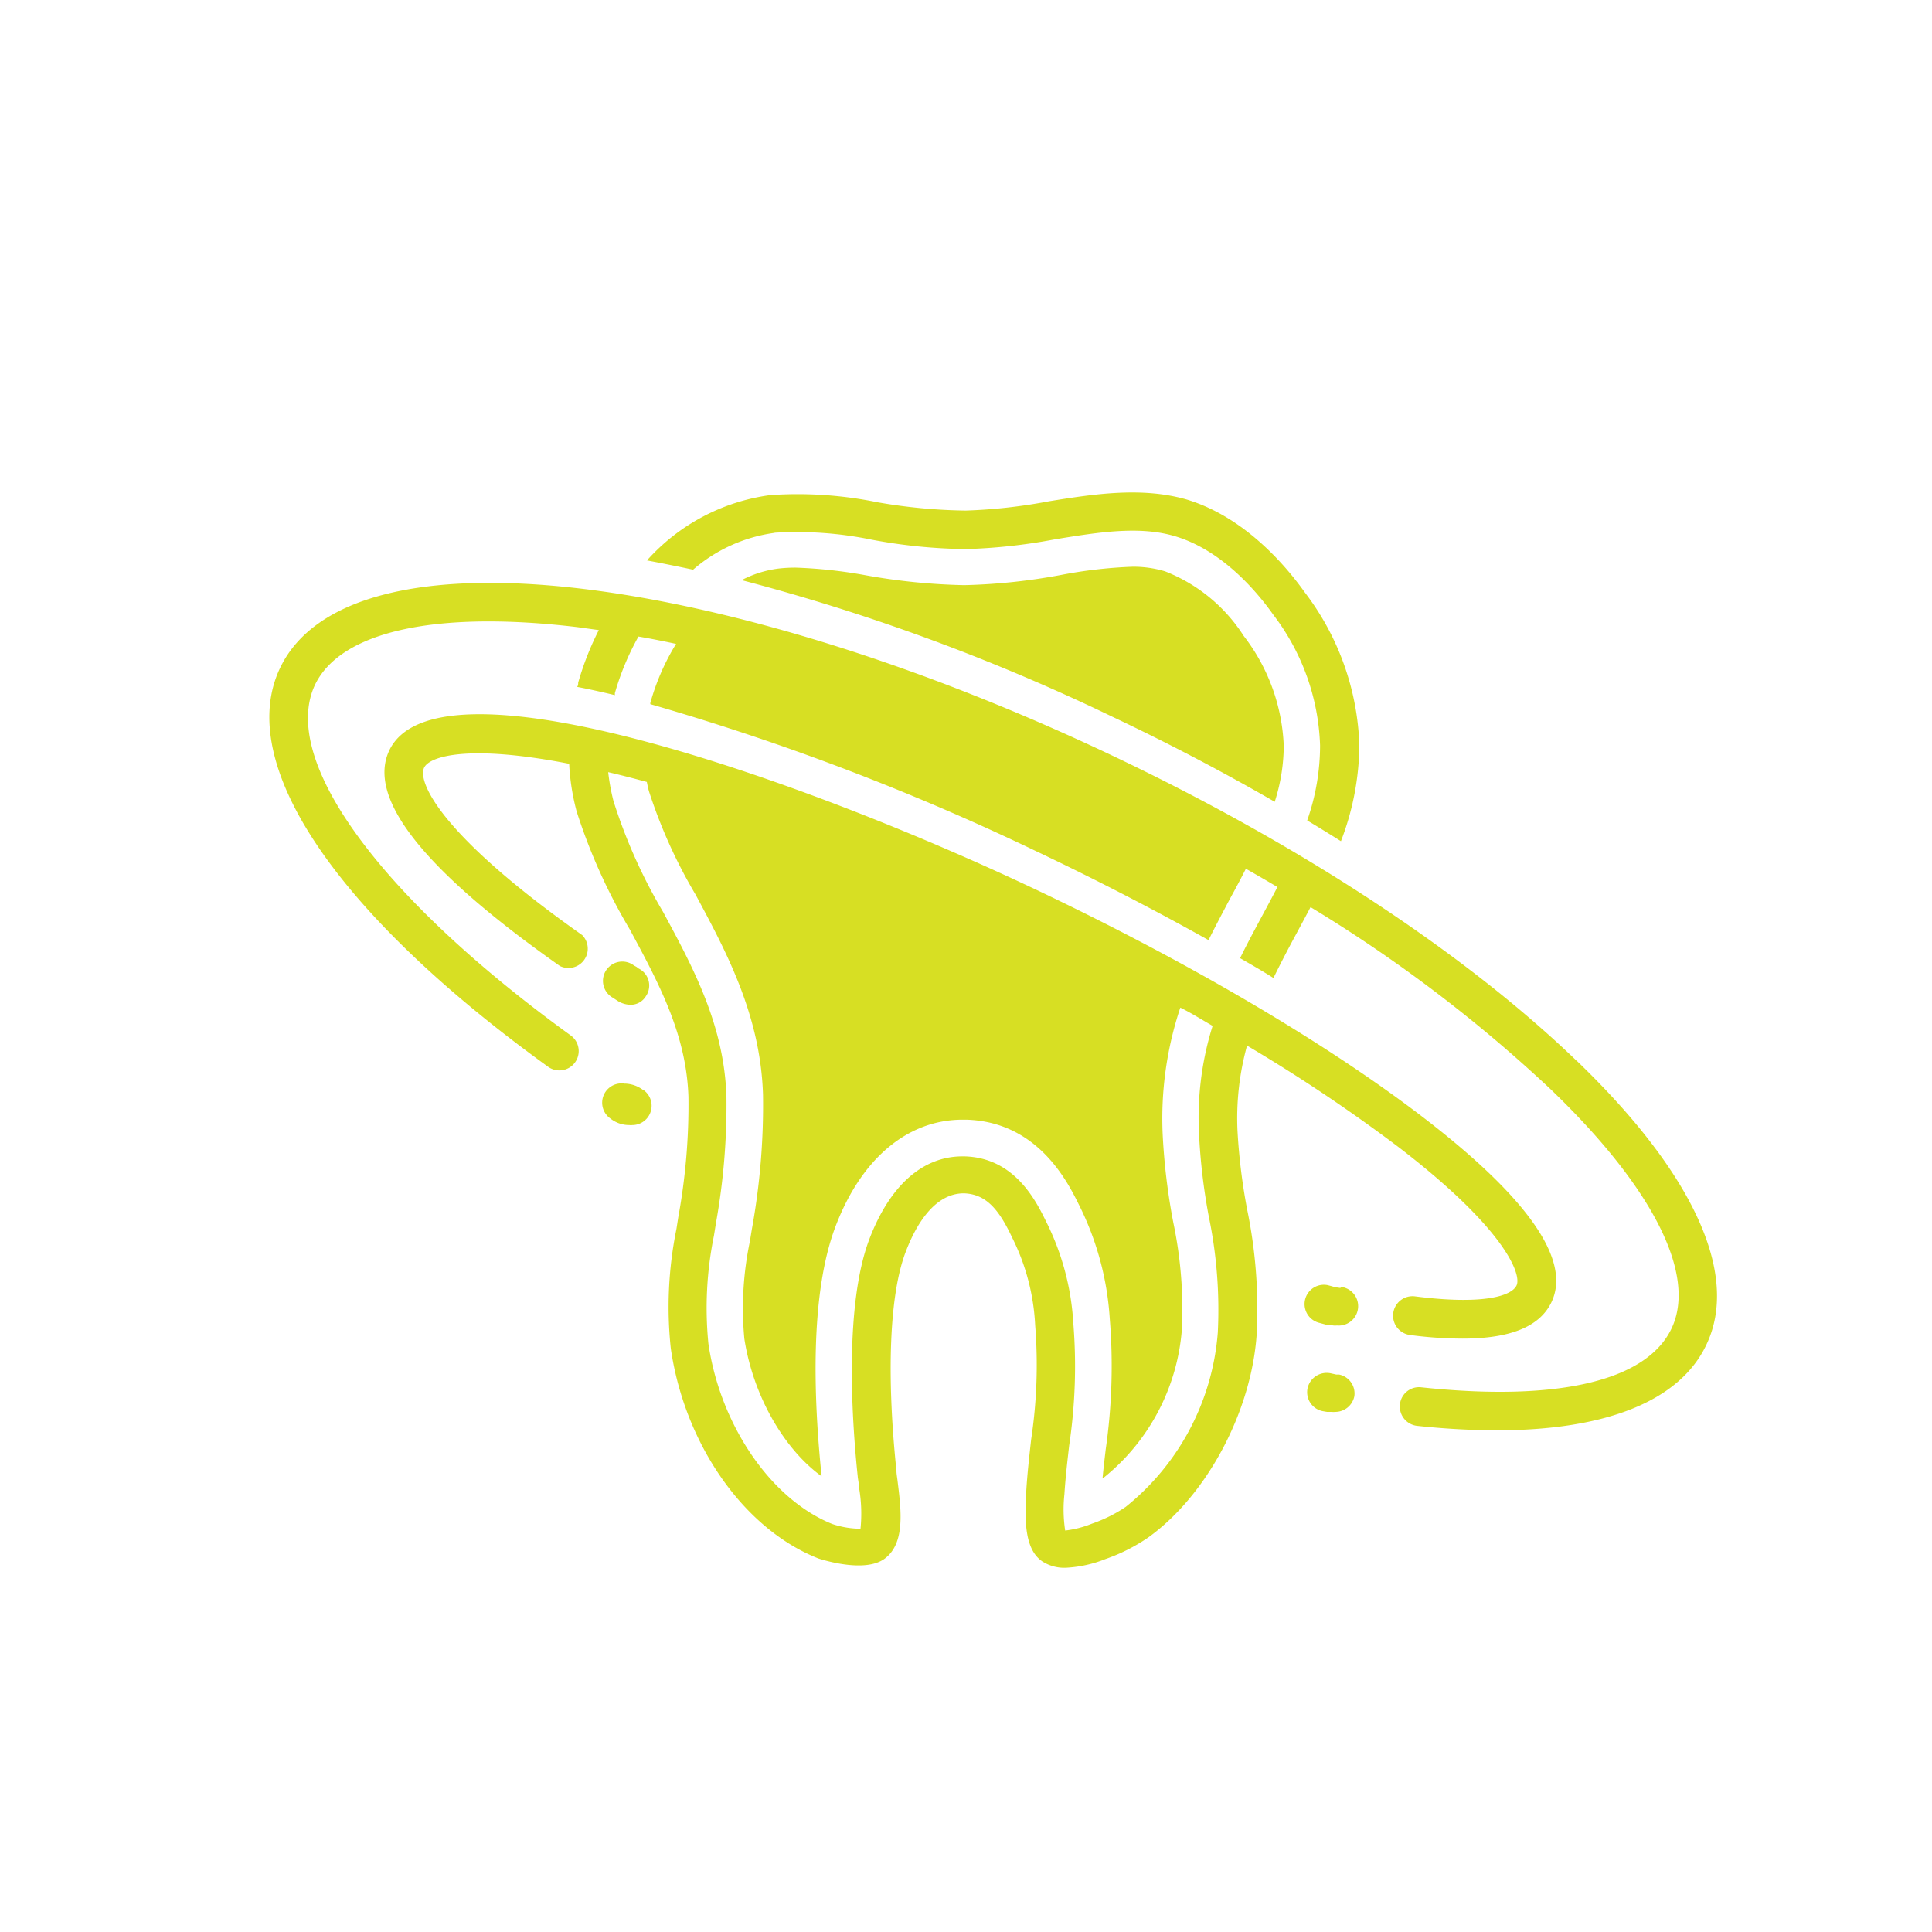 <svg xmlns="http://www.w3.org/2000/svg" viewBox="0 0 150 150"><path d="M105.15 108.41a1.51 1.51 0 0 1-1.47 1.21 1.53 1.53 0 0 1-.3 0h-.35l-.35-.06a1.5 1.5 0 0 1-1.16-1.78 1.52 1.52 0 0 1 1.78-1.16l.45.1h.22a1.5 1.5 0 0 1 1.18 1.69zM49.92 84.62a2.42 2.42 0 0 0-1.44-.49 1.5 1.5 0 0 0-1.09 2.71 2.35 2.35 0 0 0 1.48.51.82.82 0 0 0 .22 0 1.5 1.5 0 0 0 .83-2.75zM104.08 100l-.47-.07c-.2-.07-.38-.11-.52-.15a1.5 1.5 0 0 0-.72 2.91l.37.1.26.07h.26l.25.05a1.42 1.42 0 0 0 .29 0 1.5 1.5 0 0 0 .28-3zM90.46 44.36a8.56 8.56 0 0 0-2.52-.36 36.22 36.22 0 0 0-5.57.64 46.64 46.64 0 0 1-7.51.79 48.63 48.63 0 0 1-7.61-.76 36.9 36.9 0 0 0-5.47-.6 11.55 11.55 0 0 0-1.32.07 8.49 8.49 0 0 0-2.88.9 159 159 0 0 1 28.79 10.61c4.38 2.07 8.6 4.29 12.6 6.6a14.39 14.39 0 0 0 .7-4.35 14.91 14.91 0 0 0-3.11-8.53 12.77 12.77 0 0 0-6.1-5.01zm-30.32-3a28.74 28.74 0 0 1 7.54.54 41.82 41.82 0 0 0 7.31.73 43.61 43.61 0 0 0 6.93-.76c3.38-.55 6.58-1.07 9.37-.22 3.61 1.1 6.3 4.28 7.57 6.08a17.63 17.63 0 0 1 3.63 10.15 17.62 17.62 0 0 1-1 5.82c.89.53 1.76 1.07 2.62 1.61a21.18 21.18 0 0 0 1.43-7.45A20.63 20.63 0 0 0 101.31 46c-1.5-2.11-4.68-5.85-9.15-7.21-3.45-1-7.15-.45-10.72.13a41.74 41.74 0 0 1-6.46.72 42.61 42.61 0 0 1-6.83-.64 30.92 30.92 0 0 0-8.35-.56 15.61 15.61 0 0 0-9.57 5.07c1.17.22 2.37.46 3.58.72a12.14 12.14 0 0 1 6.33-2.86zM49.59 75.2l-.17-.13-.2-.11a1.5 1.5 0 1 0-1.61 2.52l.18.12.2.13a1.93 1.93 0 0 0 1 .28 1.38 1.38 0 0 0 1.16-.67 1.47 1.47 0 0 0-.5-2.11zm59.89 28.45a1.5 1.5 0 1 1 .38-3c5.21.67 7.5 0 7.89-.86s-.91-4.42-9.26-10.8a126.76 126.76 0 0 0-11.67-7.81 21.17 21.17 0 0 0-.74 6.64 46.5 46.5 0 0 0 .75 6.09 38.19 38.19 0 0 1 .74 9.66c-.4 6-3.85 12.51-8.41 15.79a14 14 0 0 1-3.35 1.69 9.59 9.59 0 0 1-3.07.67 3.15 3.15 0 0 1-1.84-.51c-1.24-.87-1.39-2.81-1.22-5.46.08-1.33.23-2.66.38-4a38.94 38.94 0 0 0 .31-8.86 17 17 0 0 0-1.8-6.83c-1-2.13-2-3.36-3.74-3.41-2.44 0-3.86 2.82-4.51 4.54-1.25 3.26-1.51 9.44-.72 17 0 .26.06.53.09.82.28 2.26.6 4.81-1 6s-5.08 0-5.12 0c-5.78-2.26-10.4-8.82-11.49-16.32a30.38 30.38 0 0 1 .44-9.28l.14-.9a48.54 48.54 0 0 0 .79-9.36c-.16-4.84-2.29-8.8-4.56-13A44.25 44.25 0 0 1 44.77 63a17.62 17.62 0 0 1-.58-3.7c-7.95-1.55-10.86-.55-11.26.3-.54 1.13 1.34 5.3 12.27 13a1.5 1.5 0 0 1-1.73 2.4c-10.54-7.42-15-13-13.25-16.73 3.7-7.8 32 2.17 50.17 10.78 11.78 5.59 22.41 11.83 29.92 17.56 8.29 6.33 11.7 11.2 10.15 14.48-.9 1.9-3.18 2.84-6.91 2.84a31.35 31.35 0 0 1-4.07-.28zm-15.33-24c-.82-.47-1.66-1-2.51-1.42a27.22 27.22 0 0 0-1.37 9.85 49.19 49.19 0 0 0 .83 6.86 32.7 32.7 0 0 1 .66 8.28 16.39 16.39 0 0 1-6 11.45l-.16.12c.07-.76.16-1.52.25-2.28a45.37 45.37 0 0 0 .31-10.15 22.89 22.89 0 0 0-2.37-8.78c-.88-1.78-3.2-6.51-8.81-6.65h-.23c-4.27 0-7.87 3-9.88 8.29s-1.7 13.39-1.08 19.4c-2.94-2.13-5.32-6.27-6-10.69a25.43 25.43 0 0 1 .43-7.55l.15-.92A53.81 53.81 0 0 0 59.24 85c-.19-6.2-2.88-11.16-5.24-15.55a39.43 39.43 0 0 1-3.61-8c-.07-.24-.12-.49-.17-.74-1-.27-2-.53-3-.76a16.39 16.39 0 0 0 .41 2.24 41.28 41.28 0 0 0 3.85 8.61c2.33 4.31 4.74 8.77 4.92 14.32a51.75 51.75 0 0 1-.81 9.82l-.16 1a28.05 28.05 0 0 0-.43 8.38c.93 6.36 4.88 12.1 9.61 14a7 7 0 0 0 2.2.37 11.79 11.79 0 0 0-.12-3.22c0-.31-.08-.6-.1-.87-.49-4.69-1-13.31.89-18.35 1.58-4.18 4.14-6.47 7.24-6.47h.16c3.91.1 5.56 3.47 6.35 5.08a20.14 20.14 0 0 1 2.1 7.84 41.63 41.63 0 0 1-.32 9.53c-.15 1.3-.29 2.53-.37 3.79a10.82 10.82 0 0 0 .06 2.81 7.88 7.88 0 0 0 2.07-.53 11.21 11.21 0 0 0 2.62-1.3 19.25 19.25 0 0 0 7.16-13.55 35.63 35.63 0 0 0-.7-9 46.74 46.74 0 0 1-.76-6.45 23.92 23.92 0 0 1 1.06-8.36zm28.29 2.74c-8.69-8.38-21.5-16.8-36.07-23.72s-29.2-11.52-41.18-12.96c-12.52-1.49-20.85.69-23.45 6.16-3.51 7.39 4.27 19 20.81 30.95a1.5 1.5 0 0 0 1.76-2.43C29.49 69.65 21.7 59 24.46 53.16c2-4.15 9.39-5.78 20.37-4.47l1.66.23a22.84 22.84 0 0 0-1.6 4.08c0 .11 0 .22-.08.33.95.18 1.93.4 2.93.64a1.24 1.24 0 0 1 0-.16 20.44 20.44 0 0 1 1.83-4.39c1 .17 1.93.36 2.92.57a17.89 17.89 0 0 0-2 4.59v.09a191.77 191.77 0 0 1 29.9 11.39c4.7 2.23 9.22 4.57 13.44 6.93.54-1.09 1.11-2.16 1.67-3.22.43-.78.84-1.55 1.23-2.32.83.47 1.64.94 2.45 1.42-.39.75-.79 1.5-1.19 2.24-.6 1.12-1.18 2.2-1.71 3.28.88.51 1.74 1 2.59 1.54a93.32 93.32 0 0 1 1.76-3.4c.37-.69.75-1.39 1.12-2.1a112 112 0 0 1 18.61 14.11c8 7.67 11.39 14.45 9.42 18.6s-9 5.68-19.44 4.57a1.49 1.49 0 0 0-1.65 1.33 1.51 1.51 0 0 0 1.31 1.66 59.89 59.89 0 0 0 6.19.35c8.53 0 14.22-2.29 16.28-6.62 2.62-5.43-.95-13.31-10.03-22.05z" fill="#d7df23" data-name="полирует эмаль"/></svg>